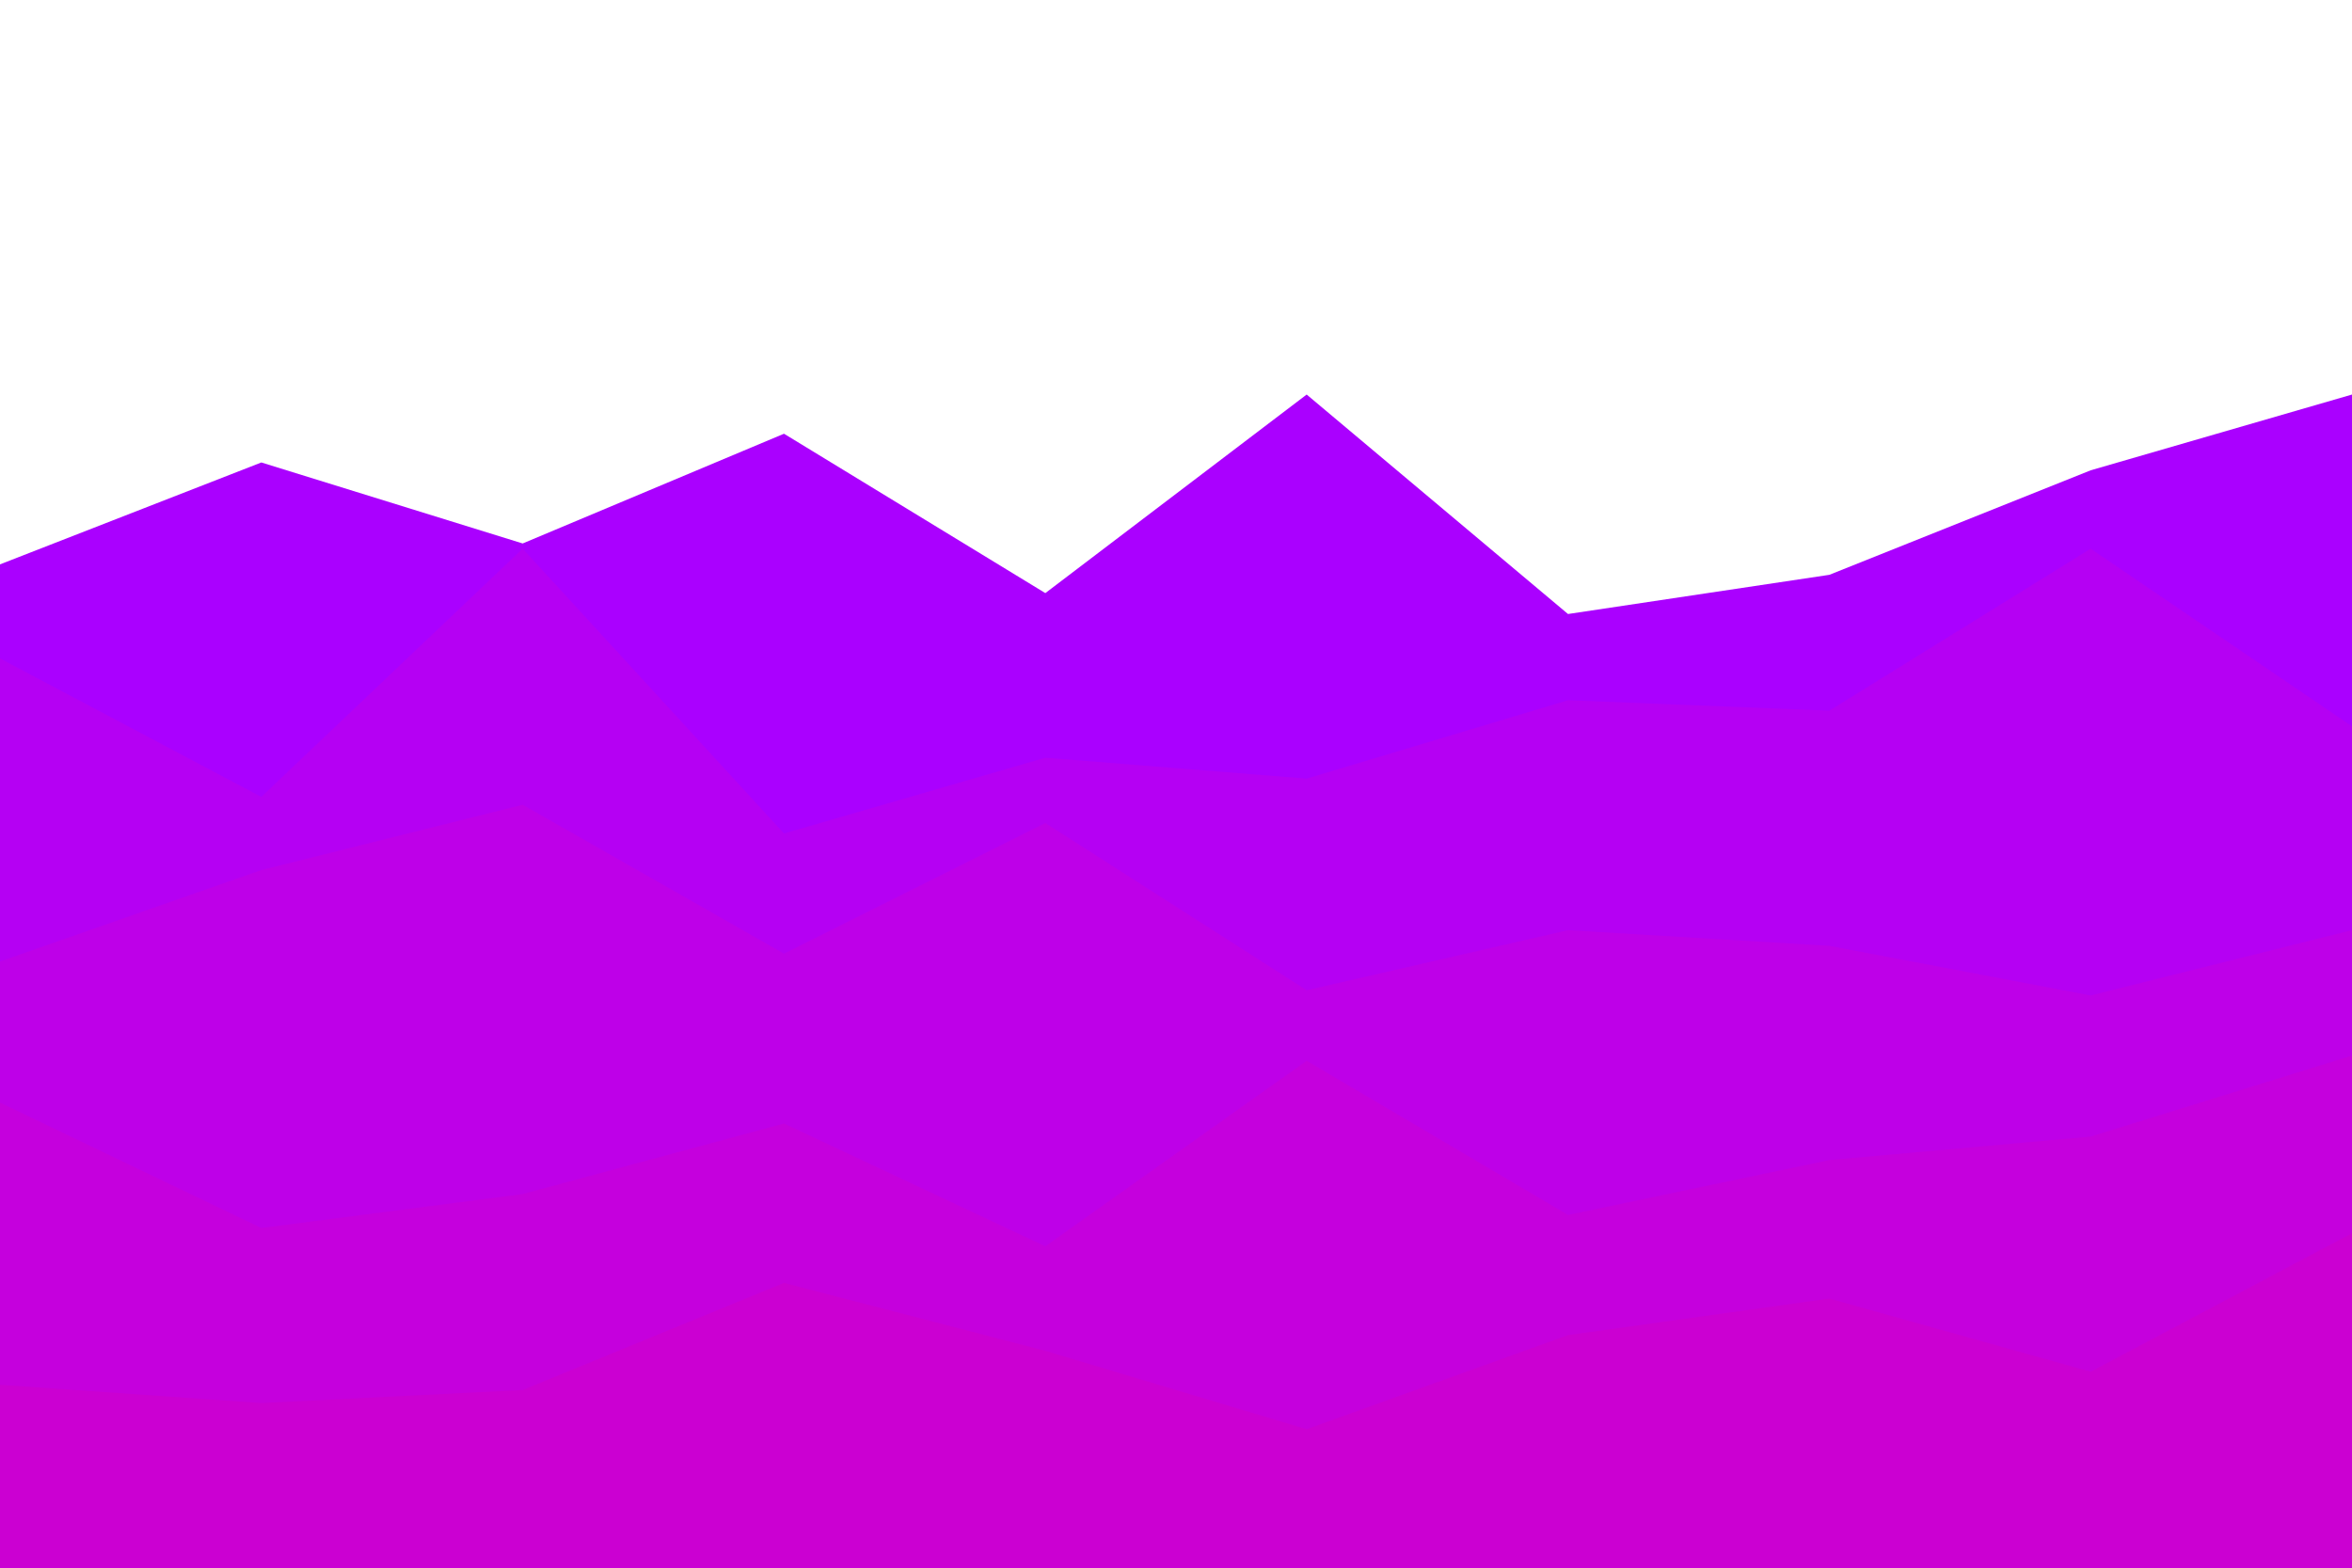 <svg id="visual" viewBox="0 0 900 600" width="900" height="600" xmlns="http://www.w3.org/2000/svg" xmlns:xlink="http://www.w3.org/1999/xlink" version="1.1">
  <path d="M0 216L100 177L200 208L300 166L400 227L500 151L600 235L700 220L800 180L900 151L900 601L800 601L700 601L600 601L500 601L400 601L300 601L200 601L100 601L0 601Z" fill="#aa00ff"></path>
  <path d="M0 252L100 305L200 210L300 319L400 290L500 298L600 268L700 272L800 210L900 278L900 601L800 601L700 601L600 601L500 601L400 601L300 601L200 601L100 601L0 601Z" fill="#b500f3"></path>
  <path d="M0 368L100 333L200 308L300 365L400 315L500 379L600 356L700 362L800 381L900 356L900 601L800 601L700 601L600 601L500 601L400 601L300 601L200 601L100 601L0 601Z" fill="#be00e8"></path>
  <path d="M0 422L100 470L200 457L300 430L400 477L500 406L600 465L700 444L800 435L900 404L900 601L800 601L700 601L600 601L500 601L400 601L300 601L200 601L100 601L0 601Z" fill="#c500dd"></path>
  <path d="M0 530L100 537L200 532L300 491L400 517L500 547L600 511L700 497L800 525L900 472L900 601L800 601L700 601L600 601L500 601L400 601L300 601L200 601L100 601L0 601Z" fill="#cb00d2"></path>
</svg>